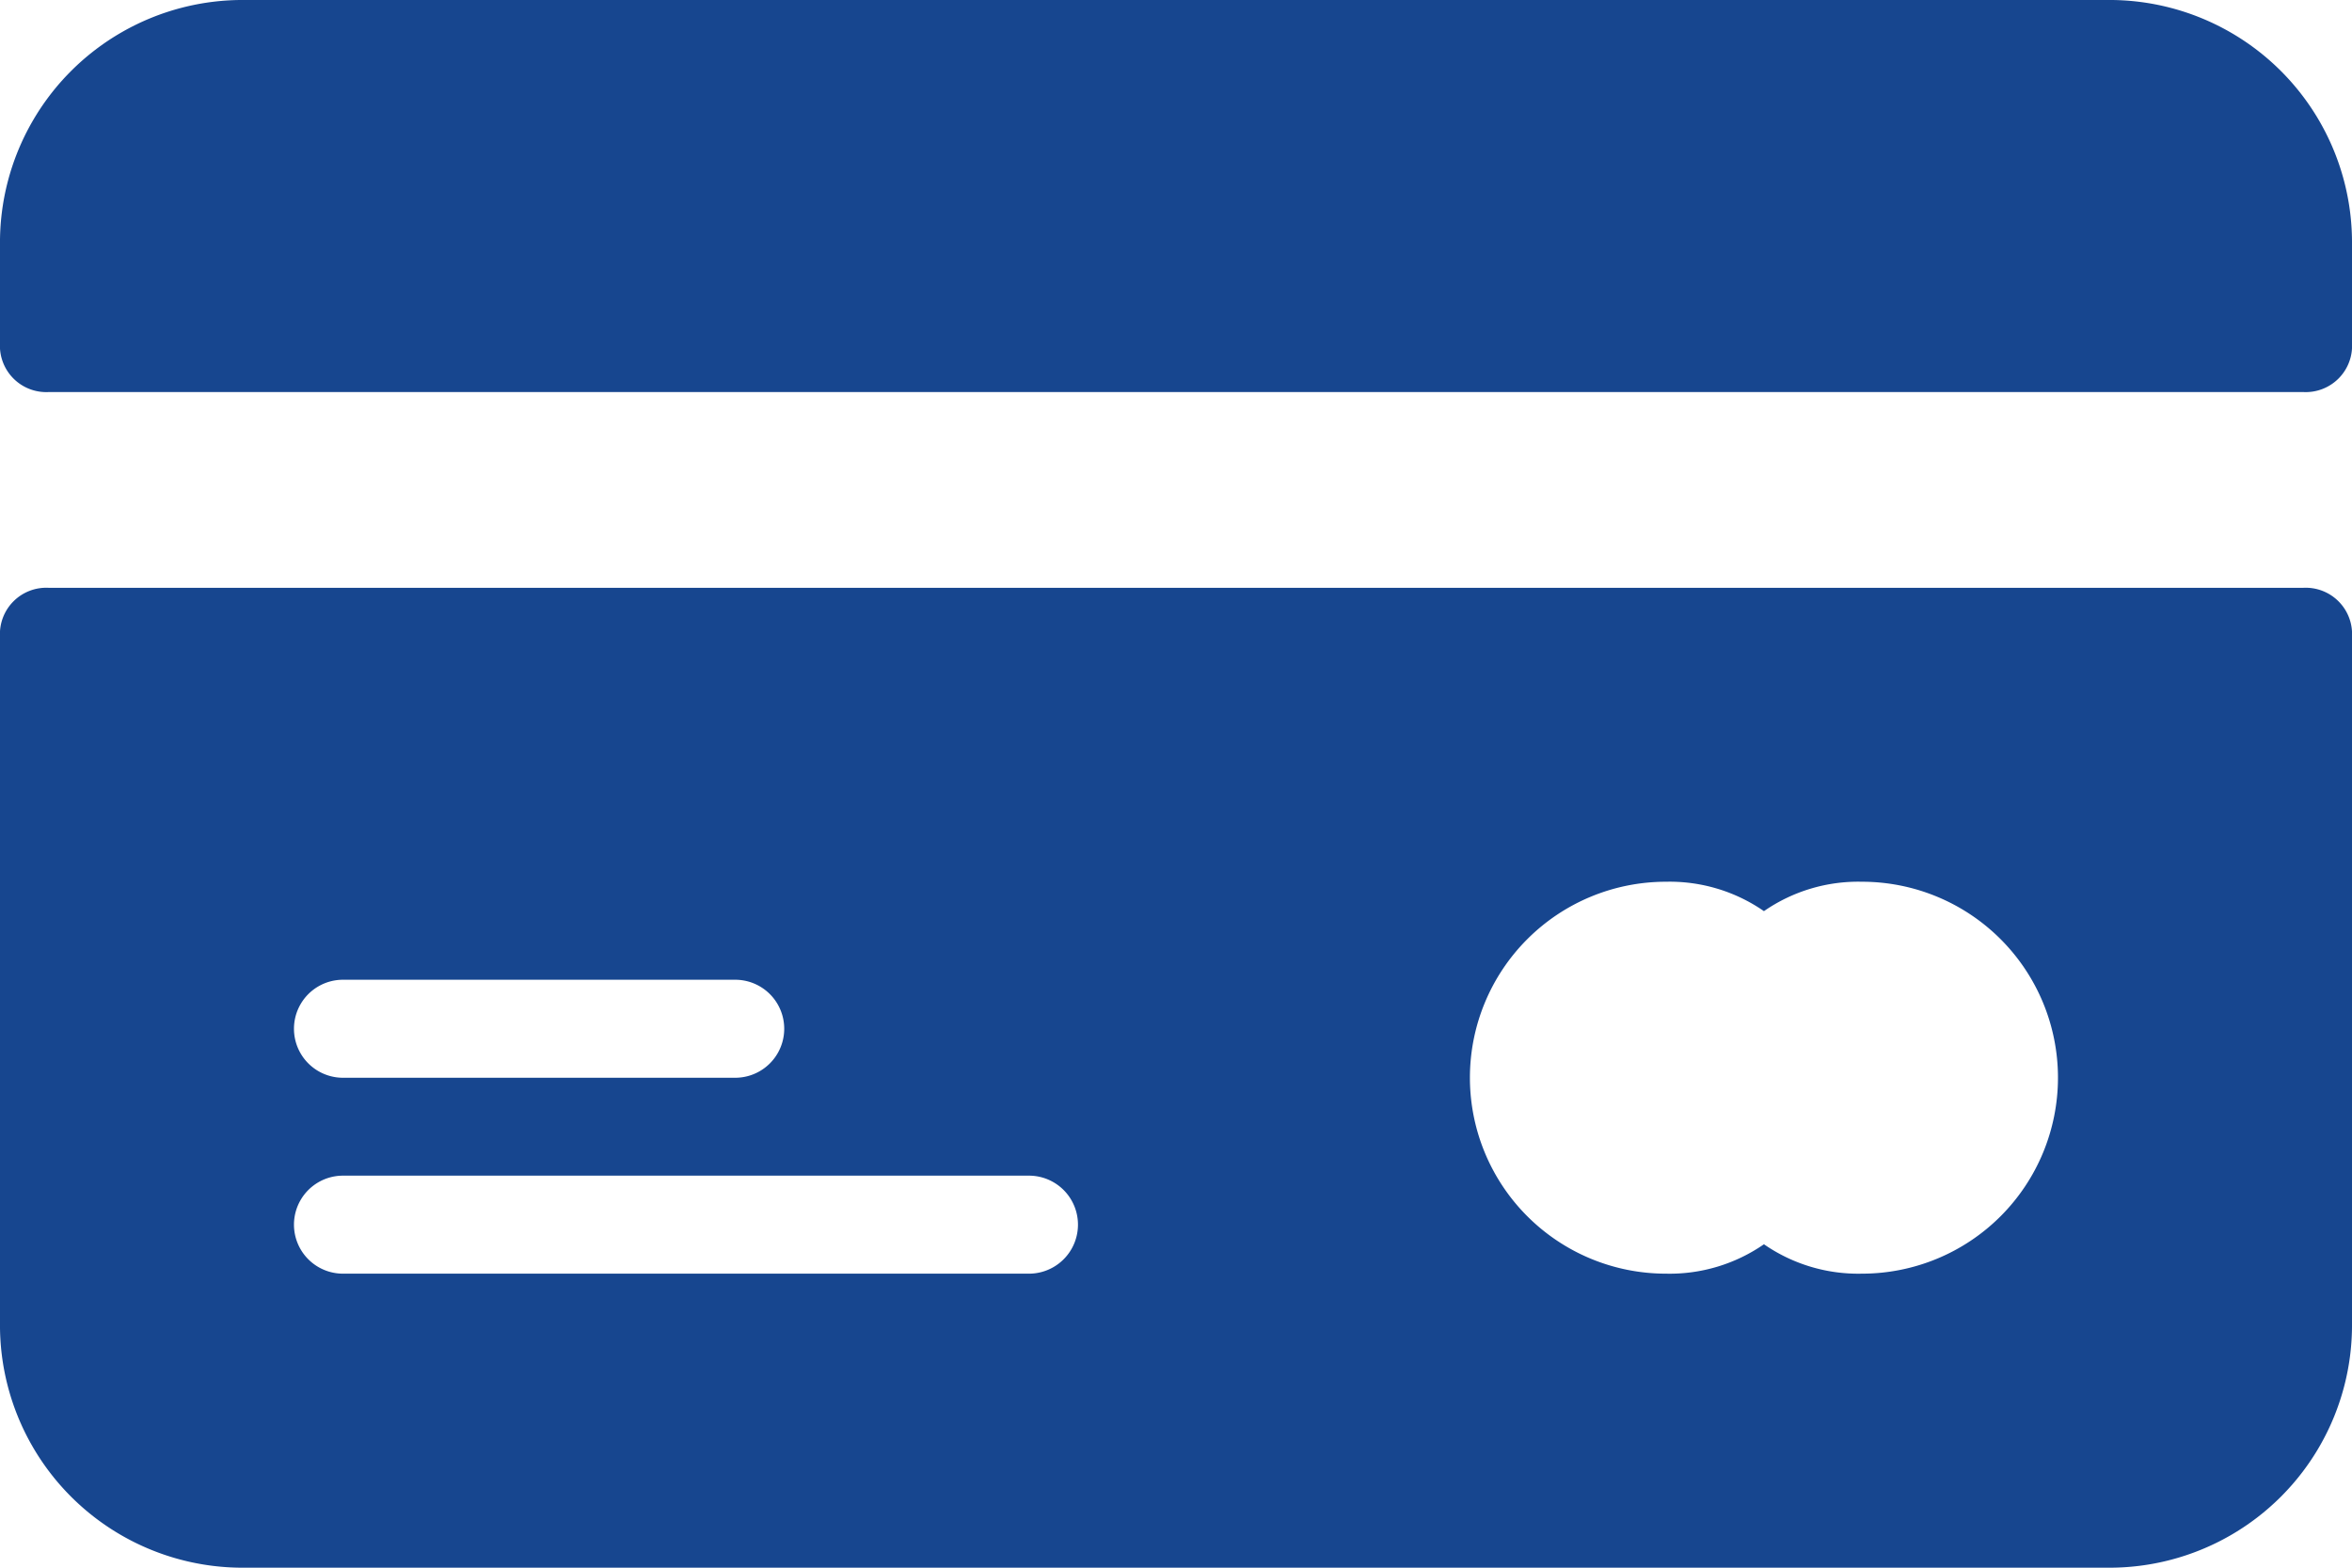 <svg id="pay_1_" data-name="pay (1)" xmlns="http://www.w3.org/2000/svg" width="21.114" height="14.076" viewBox="0 0 21.114 14.076">
  <g id="Group_7398" data-name="Group 7398" transform="translate(0 5.278)">
    <g id="Group_7397" data-name="Group 7397" transform="translate(0 0)">
      <path id="Path_3154" data-name="Path 3154" d="M20.674,213.333H.44a.416.416,0,0,0-.44.44v6.158a2.178,2.178,0,0,0,2.2,2.2H18.914a2.178,2.178,0,0,0,2.2-2.2v-6.158A.416.416,0,0,0,20.674,213.333ZM3.079,216.852H6.6a.44.44,0,0,1,0,.88H3.079a.44.44,0,0,1,0-.88Zm6.158,2.639H3.079a.44.44,0,1,1,0-.88H9.237a.44.44,0,1,1,0,.88Zm7.478,0a1.486,1.486,0,0,1-.88-.264,1.486,1.486,0,0,1-.88.264,1.759,1.759,0,1,1,0-3.519,1.486,1.486,0,0,1,.88.264,1.486,1.486,0,0,1,.88-.264,1.759,1.759,0,1,1,0,3.519Z" transform="translate(0 -213.333)" fill="#17468f"/>
    </g>
  </g>
  <g id="Group_7400" data-name="Group 7400" transform="translate(0 0)">
    <g id="Group_7399" data-name="Group 7399" transform="translate(0 0)">
      <path id="Path_3155" data-name="Path 3155" d="M18.914,85.333H2.2a2.178,2.178,0,0,0-2.2,2.2v.88a.416.416,0,0,0,.44.44H20.674a.416.416,0,0,0,.44-.44v-.88A2.178,2.178,0,0,0,18.914,85.333Z" transform="translate(0 -85.333)" fill="#17468f"/>
    </g>
  </g>
</svg>
